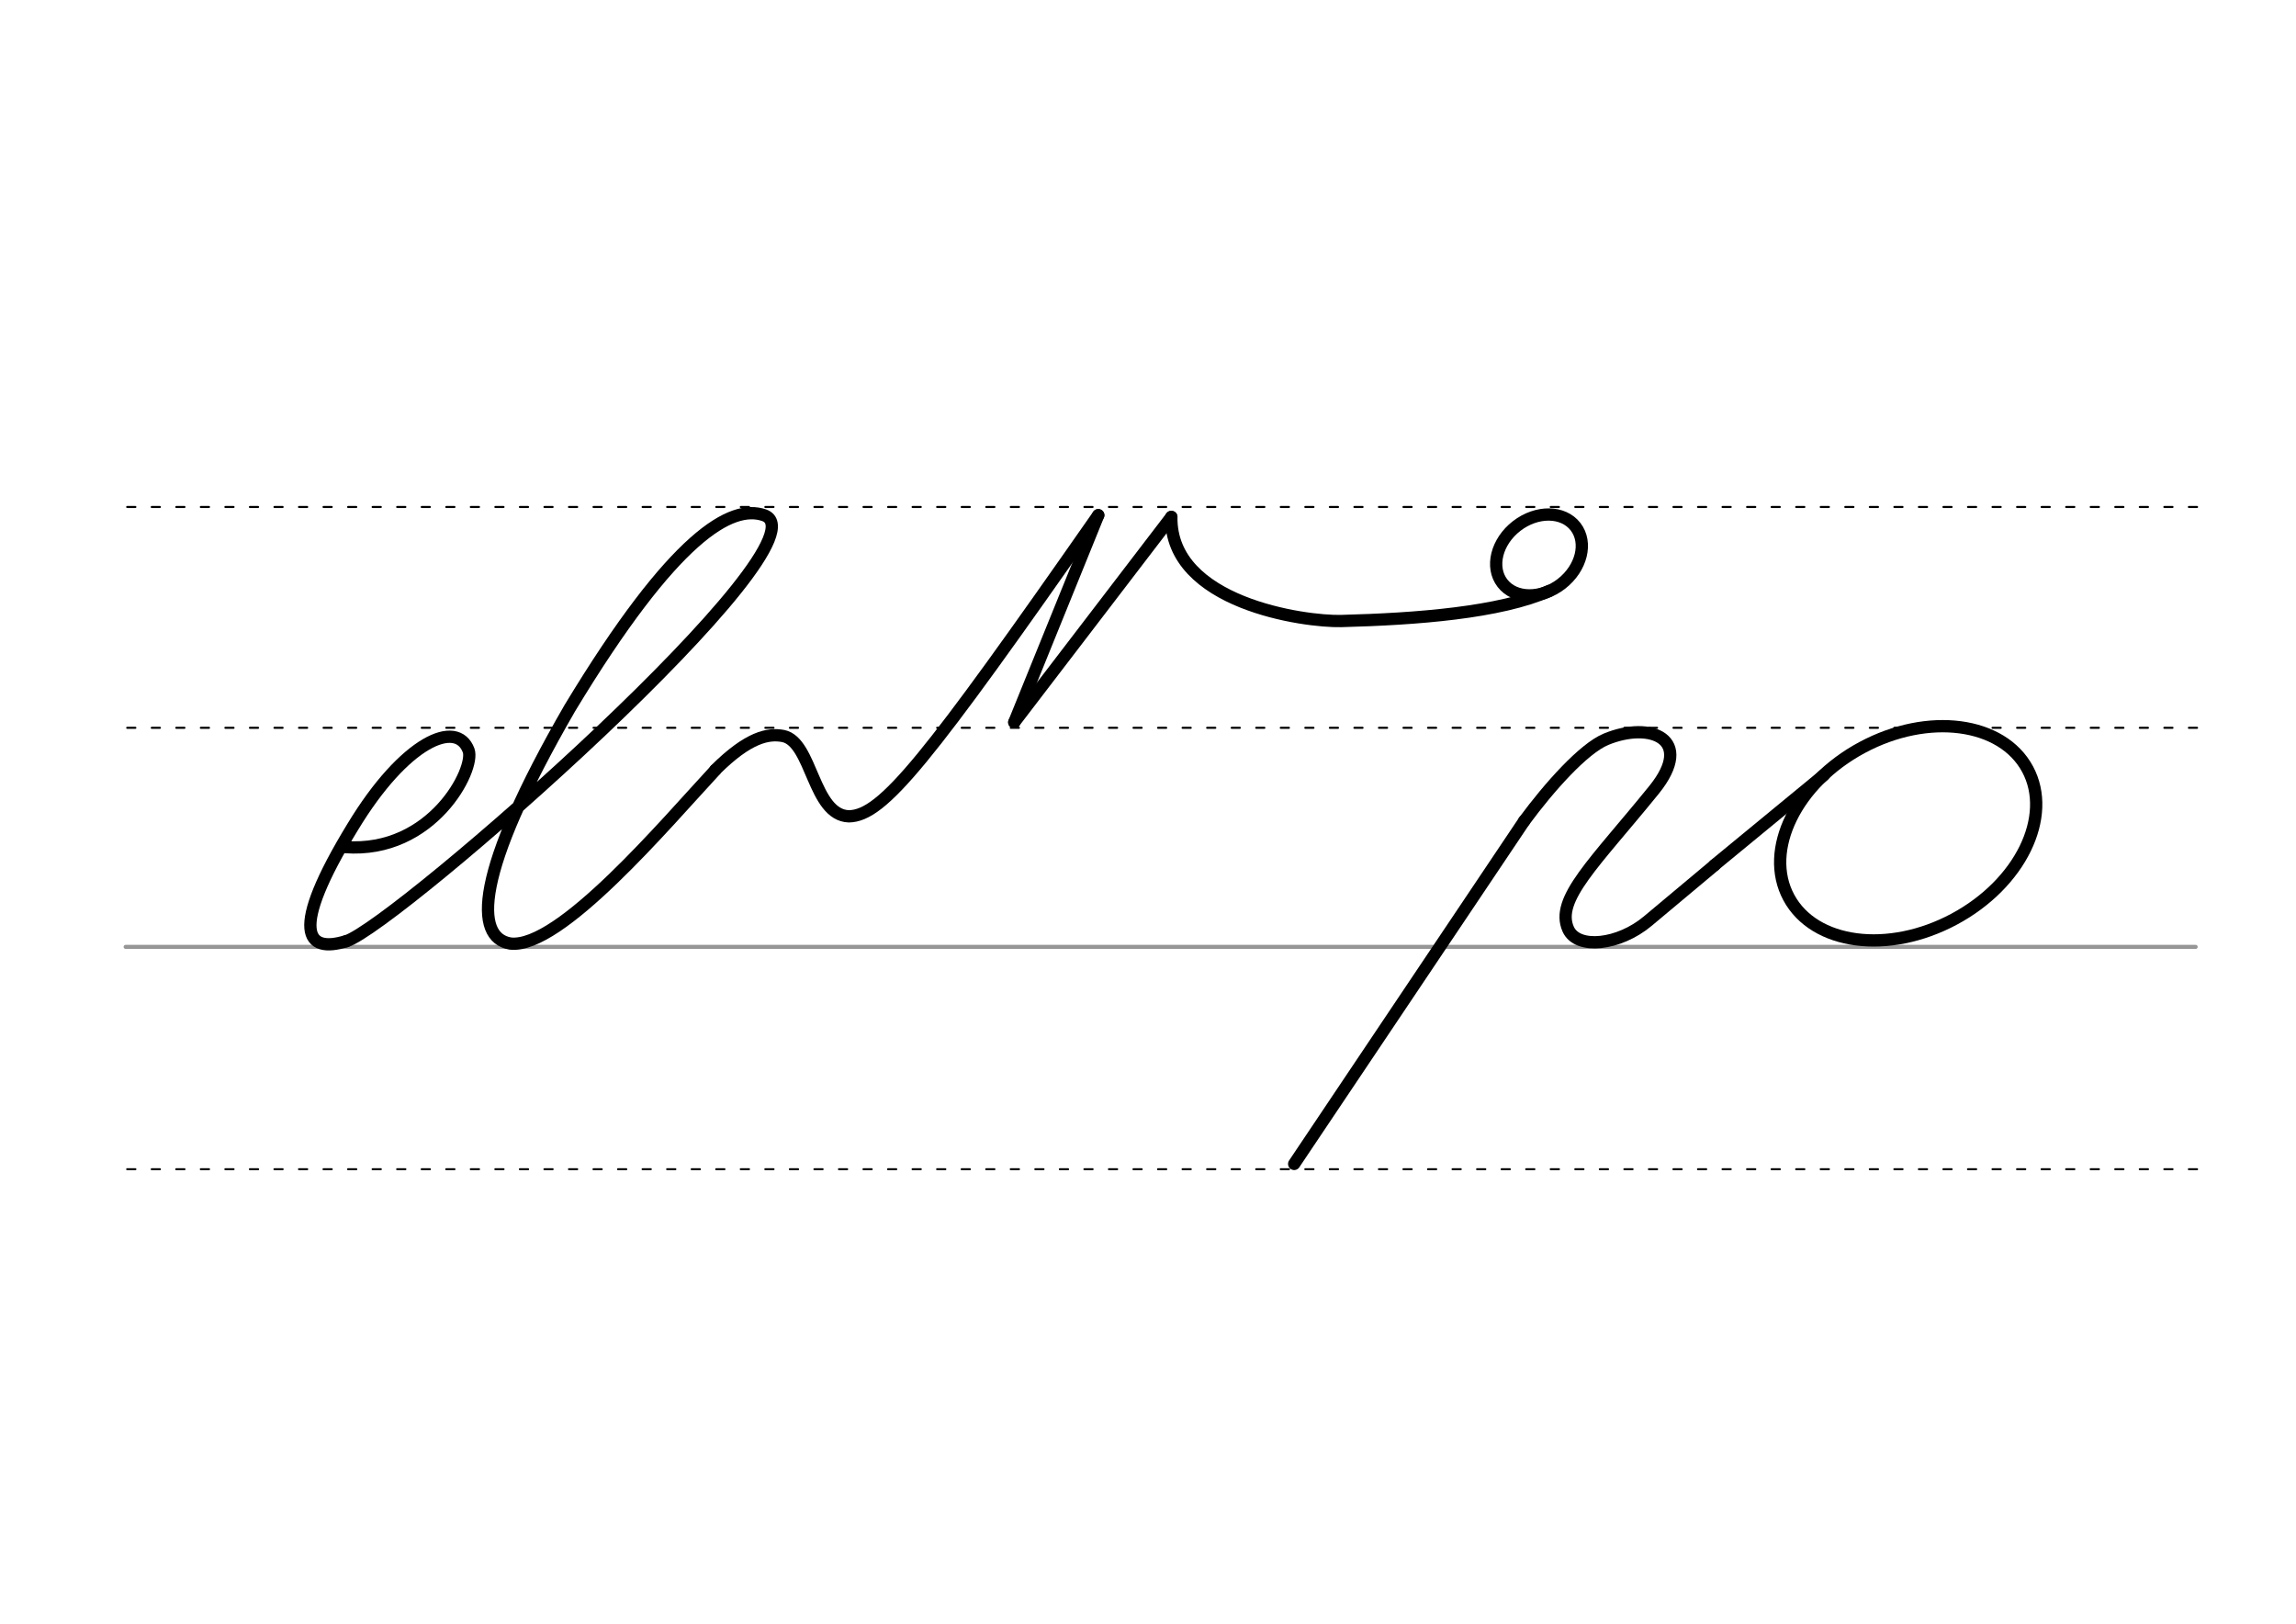 <svg height="210mm" viewBox="0 0 1052.4 744.1" width="297mm" xmlns="http://www.w3.org/2000/svg">
 <g fill="none" stroke-linecap="round">
  <g transform="translate(0 -308.268)">
   <path d="m57.6 742.2h948.8" stroke="#969696" stroke-width="1.875"/>
   <g stroke="#000" stroke-dasharray="3.75 7.5" stroke-miterlimit="2" stroke-width=".938">
    <path d="m58.3 844.1h948.8"/>
    <path d="m58.3 641.8h948.8"/>
    <path d="m58.3 540.6h948.8"/>
   </g>
  </g>
  <g stroke="#000" stroke-linejoin="round" stroke-width="5.625">
   <path d="m785.8 396.5 50.2-41.3"/>
   <path d="m698.6 376.3c11.5-15.6 27.2-33.2 37.5-37.5 20.5-8.5 40.8-.1 22.1 23.1-27.4 33.8-45.5 50.2-39.4 63.9 4.2 9.5 23.3 7.4 36.5-3.7l30.6-25.6"/>
   <ellipse cx="589.992" cy="750.229" rx="62.13" ry="44.634" transform="matrix(.881 -.473 .473 .881 0 0)"/>
   <path d="m593.2 533.4 105.4-157.1"/>
   <path d="m158.2 388.2c40 3 59.7-35.8 56.6-44.3-5.4-14.5-29.3-4.3-53.1 35-29.5 48.3-21.2 58.1-3 52.4"/>
   <path d="m158.6 431.4c23.6-7.7 224.2-184.1 191.6-195.3-14.8-5.1-41 9-89 88.4-44 76.1-43.8 105.1-27.3 107.9 22.7 2.7 71.4-55.2 94-79.5"/>
   <path d="m327.9 352.8c15.2-15.1 24.3-16.8 31.1-15.5 13.3 2.7 13.6 36.3 30.1 36.8 15.6-.2 35.8-25.6 114.3-138"/>
   <path d="m536.9 236.9-72 94.1"/>
   <path d="m503.4 236.1-38.5 94.9"/>
   <path d="m710.1 270.8c-22.6 10-60.7 12.9-95.4 13.8-16.7.4-78.4-8.1-77.8-47.7"/>
   <ellipse cx="402.259" cy="632.741" rx="21.165" ry="16.758" transform="matrix(.791 -.612 .612 .791 0 0)"/>
  </g>
 </g>
</svg>
